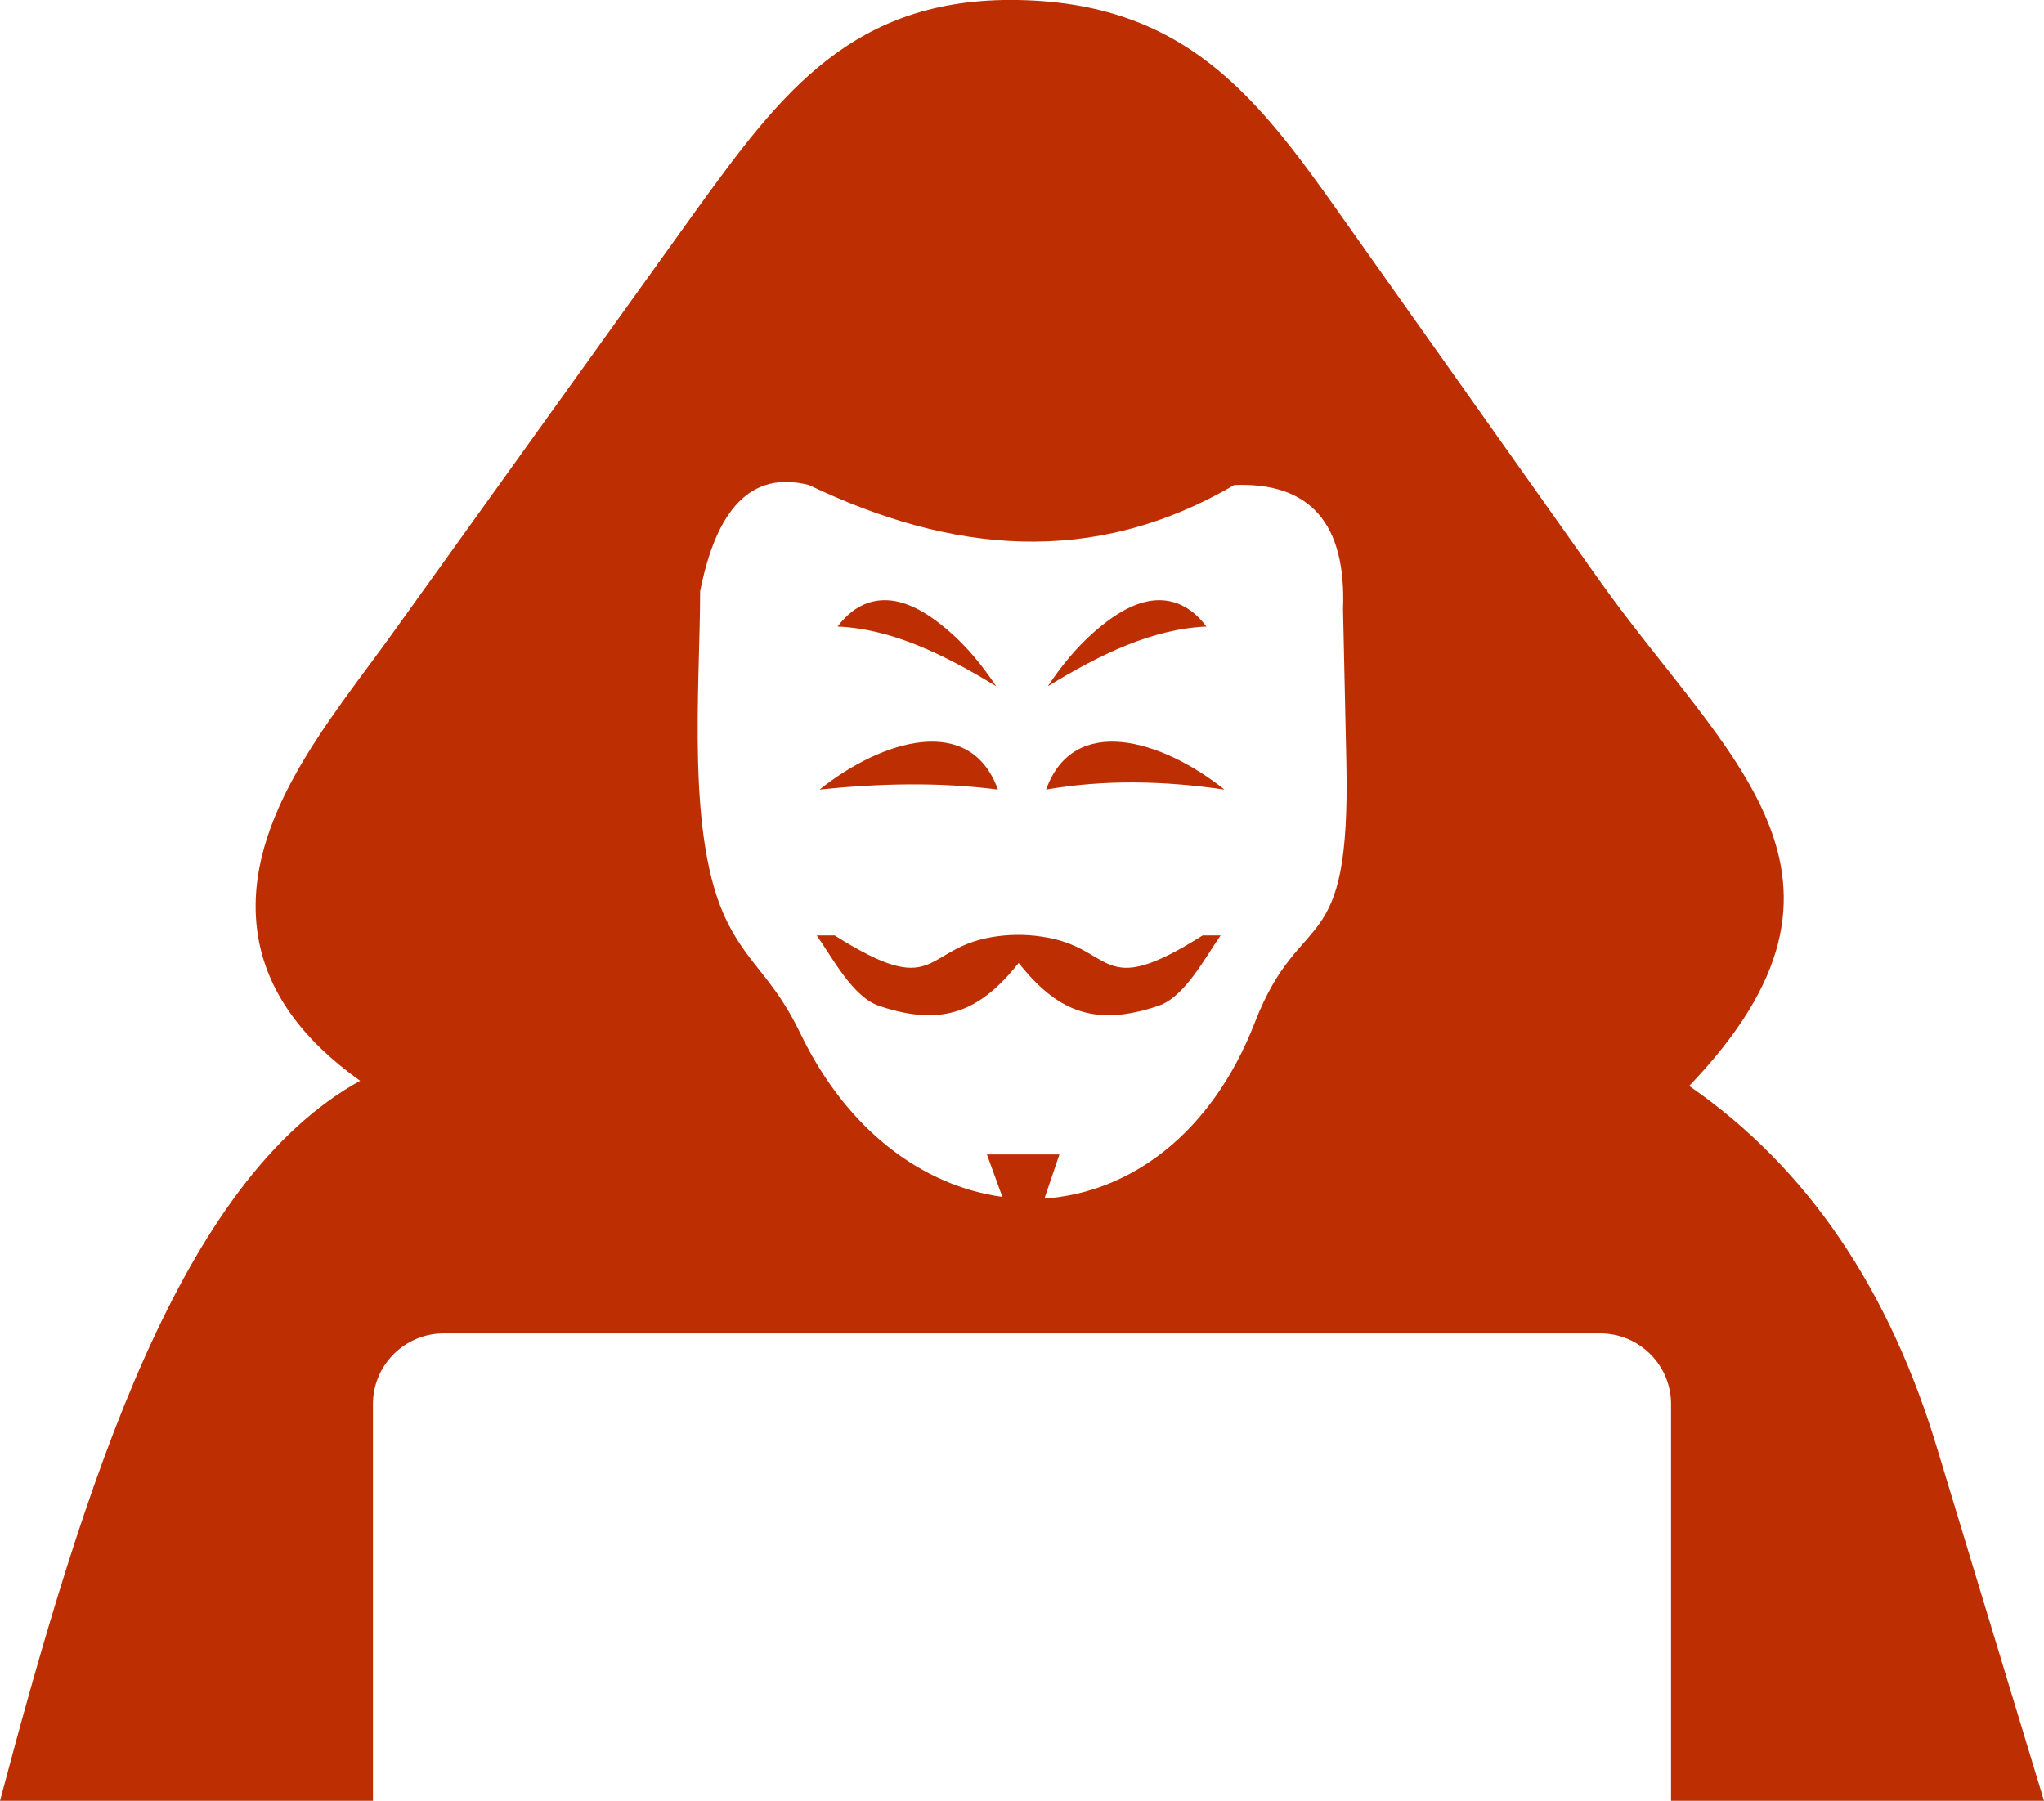<svg xmlns="http://www.w3.org/2000/svg" xmlns:xlink="http://www.w3.org/1999/xlink" version="1.1" id="Layer_1" x="0px" y="0px" viewBox="0 0 122.88 108.27" style="enable-background:new 0 0 122.88 108.27" xml:space="preserve"><style type="text/css">.st0{fill-rule:evenodd;clip-rule:evenodd;}</style><g><path class="st0" d="M23.64,38.02l18.19-25.35C46.92,5.64,51.24-0.17,61.19,0c10.8,0.19,14.98,6.68,20.41,14.35 c4.86,6.87,9.73,13.73,14.59,20.6c7.61,10.7,17.47,17.69,5.36,30.34c7.18,4.96,12.1,12.36,14.96,21.97l6.37,21.01h-22.42V84.41 c0-2.33-1.91-4.24-4.24-4.24H26.66c-2.33,0-4.24,1.91-4.24,4.24v23.86H0c5.13-19.34,10.84-37.31,21.65-43.29 c-3.53-2.51-5.46-5.3-6.07-8.32C14.2,49.71,19.85,43.31,23.64,38.02L23.64,38.02z M59.33,69.41h4.36l-0.9,2.65 c5.11-0.35,10.03-3.84,12.65-10.59c2.77-7.14,5.77-3.5,5.5-15.68l-0.2-9.17c0.2-5.16-1.99-7.64-6.54-7.46 c-8.52,4.98-17.05,4.08-25.57,0c-3.5-0.89-5.57,1.49-6.54,6.39c0,5.71-0.88,14.88,1.64,19.9c1.31,2.61,2.8,3.38,4.39,6.69 c2.83,5.88,7.42,9.18,12.14,9.82L59.33,69.41L59.33,69.41z M59.57,56.35c-4.13,0.73-3.21,3.8-9.39-0.11h-1.08 c0.94,1.34,2.16,3.69,3.73,4.23c3.98,1.36,6.19,0.2,8.41-2.57c2.22,2.77,4.42,3.93,8.41,2.57c1.57-0.53,2.79-2.88,3.73-4.23H72.3 c-6.32,4-5.22,0.7-9.68,0.07C61.61,56.16,60.58,56.17,59.57,56.35L59.57,56.35z M59.99,47.47c-3.57-0.46-7.15-0.37-10.72,0 C53.03,44.47,58.34,42.87,59.99,47.47L59.99,47.47z M62.89,47.47c3.57-0.62,7.15-0.52,10.72,0C69.85,44.47,64.54,42.87,62.89,47.47 L62.89,47.47z M57.12,38.01c1.06,0.93,1.96,2.04,2.77,3.25c-3.13-1.91-6.28-3.45-9.54-3.59c0.53-0.7,1.12-1.16,1.77-1.4 C53.98,35.61,55.78,36.84,57.12,38.01L57.12,38.01z M65.76,38.01c-1.06,0.93-1.96,2.04-2.77,3.25c3.13-1.91,6.28-3.45,9.54-3.59 c-0.53-0.7-1.12-1.16-1.77-1.4C68.9,35.61,67.1,36.84,65.76,38.01L65.76,38.01z" fill="#bd2e03"/></g></svg>